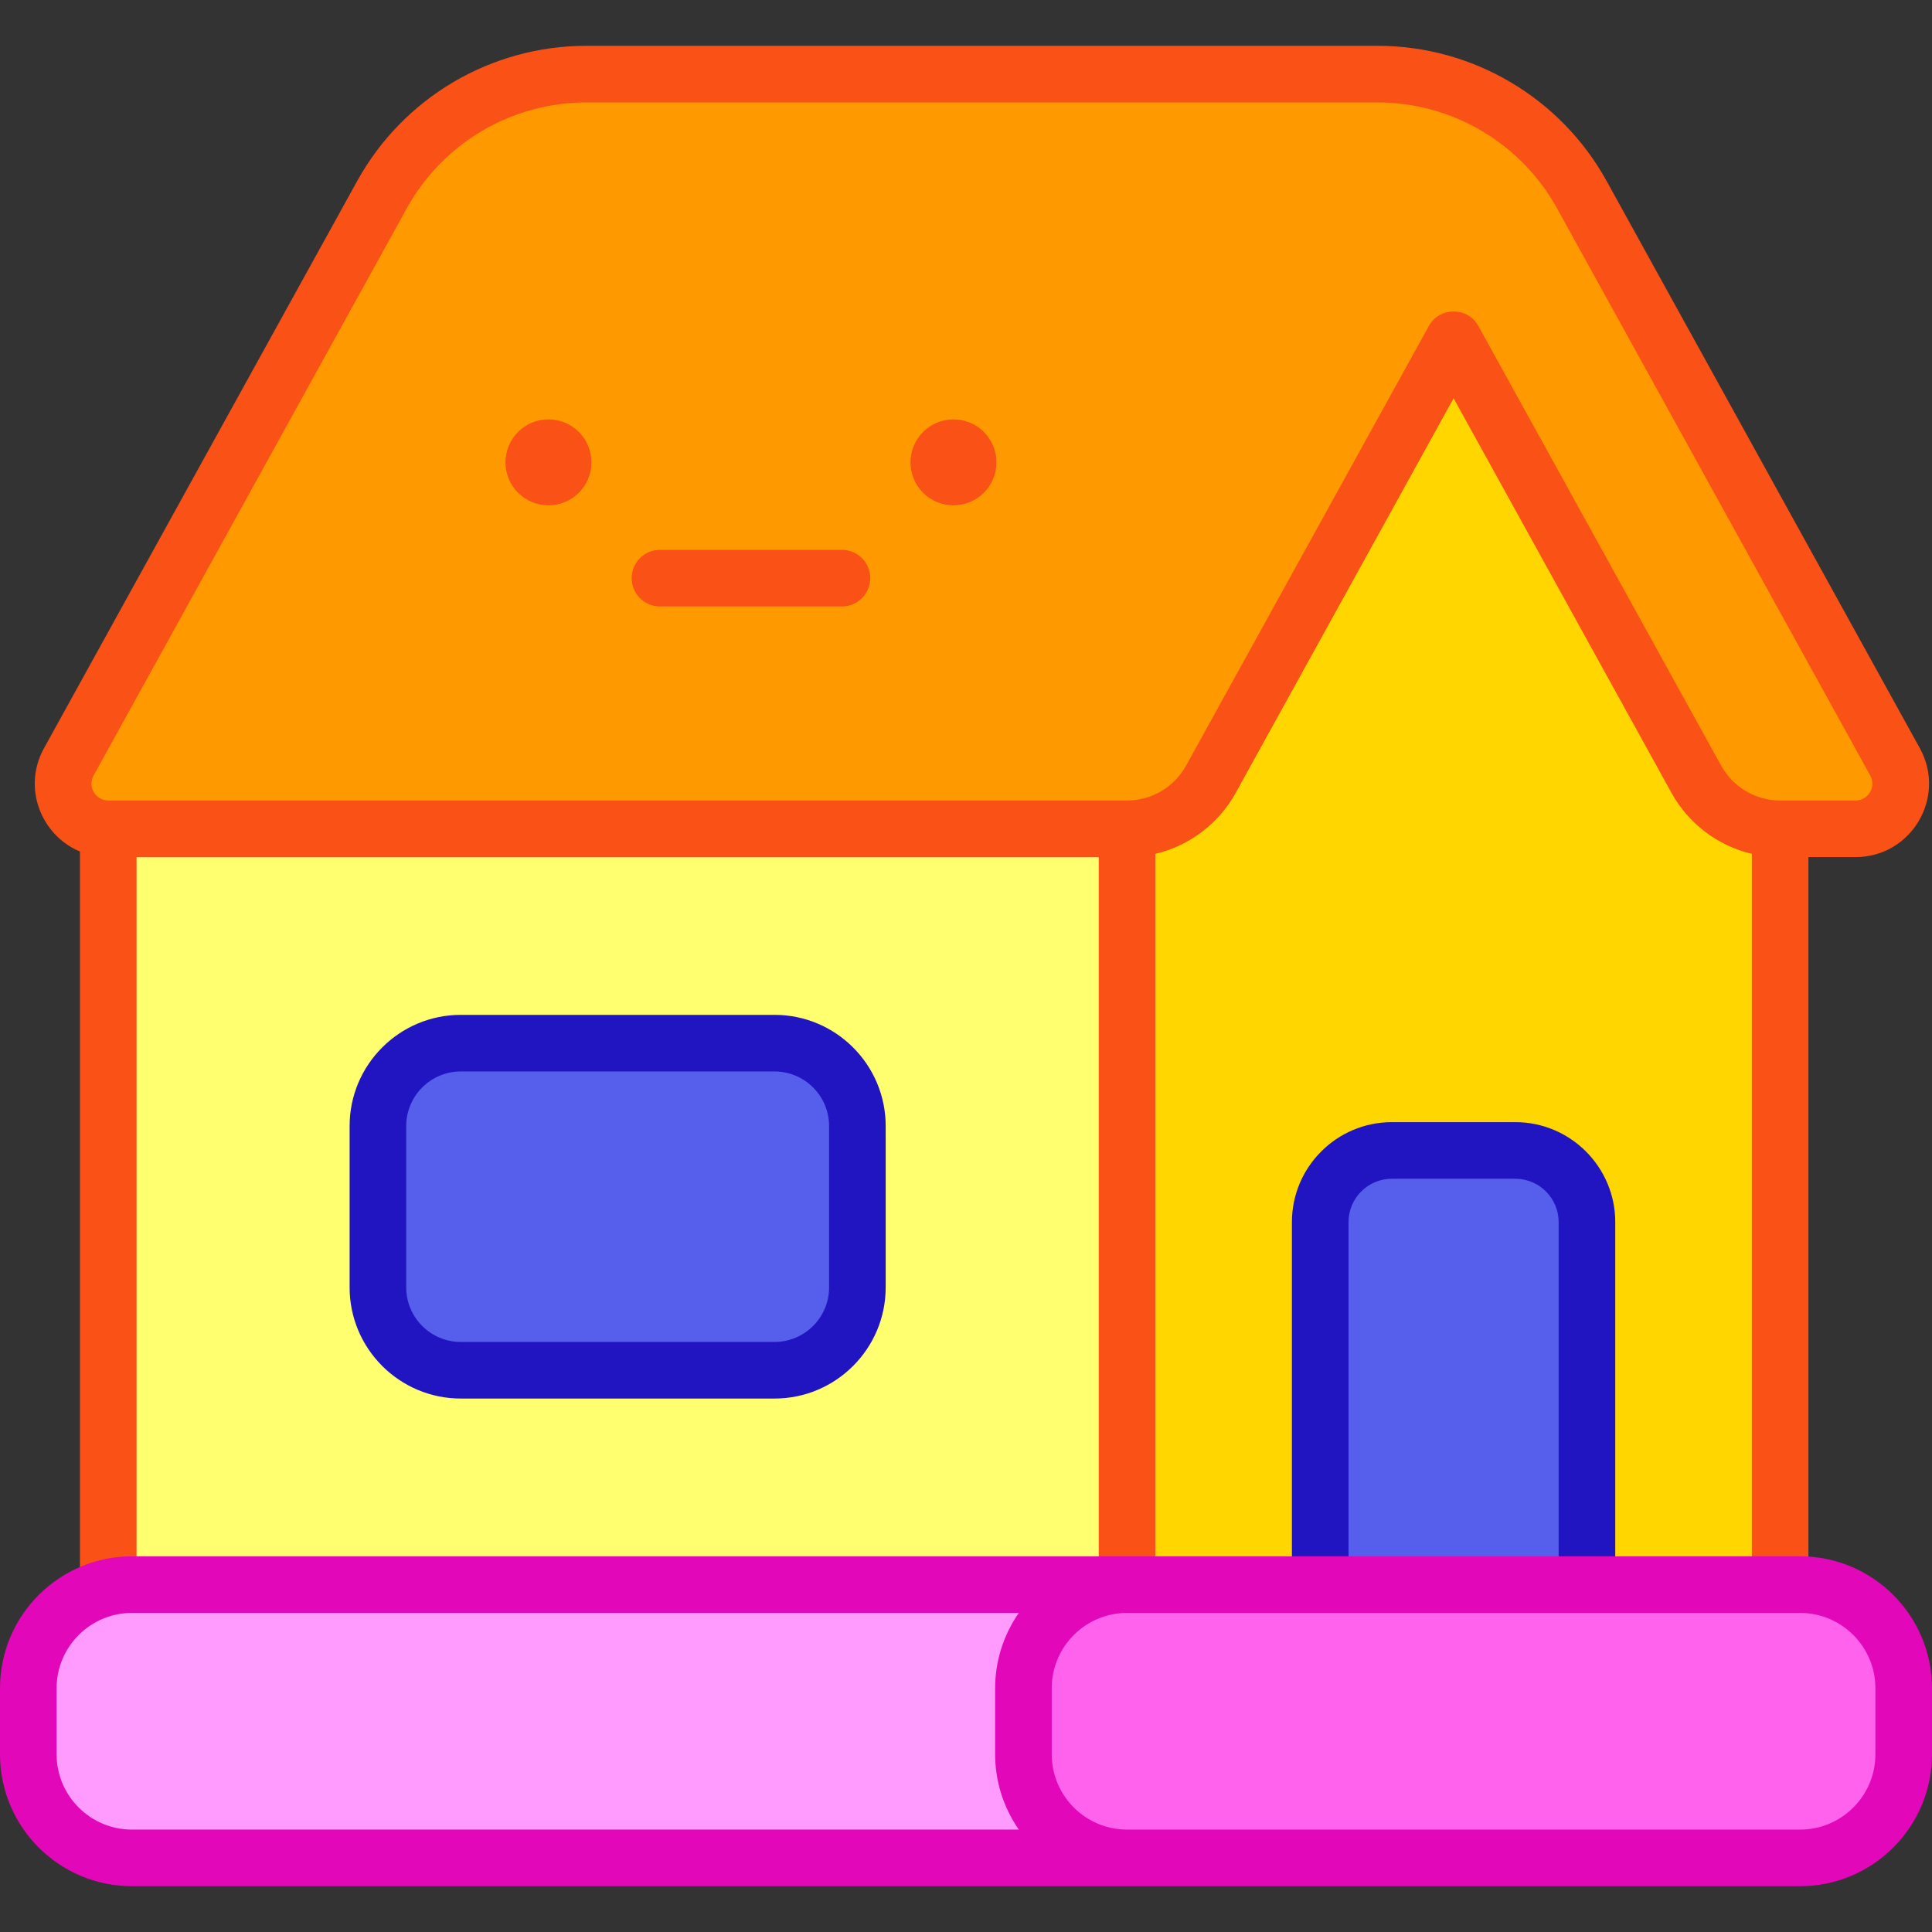 <svg id="Capa_1" enable-background="new 0 0 512 512" height="512" viewBox="0 0 512 512" width="512" xmlns="http://www.w3.org/2000/svg"><rect x="0" y="0" width="512" height="512" fill="#333333" stroke="none"/><g><path d="m28.69 219.64h269.99c9.23 0 17.74-5.02 22.21-13.11l64.33-116.5 64.33 116.5c4.46 8.09 12.97 13.11 22.2 13.11h19.99c9.1 0 14.87-9.77 10.47-17.74l-82.99-150.28c-10.89-19.73-31.65-31.98-54.18-31.98h-209.65c-22.53 0-43.29 12.25-54.18 31.98l-82.98 150.28c-4.4 7.97 1.36 17.74 10.46 17.74z" fill="#f90"/><path d="m298.68 219.64v200.3h173.07v-200.3c-9.23 0-17.74-5.02-22.2-13.11l-64.33-116.5-64.33 116.5c-4.47 8.09-12.98 13.11-22.21 13.11z" fill="#ffd600"/><path d="m28.69 219.64h269.99v200.3h-269.99z" fill="#ffff6f"/><path d="m368.865 304.88h32.699c10.491 0 18.995 8.504 18.995 18.995v96.065h-70.69v-96.065c.001-10.49 8.505-18.995 18.996-18.995z" fill="#565eec"/><g><path d="m349.87 424.44c4.143 0 7.5-3.358 7.5-7.5v-93.065c0-6.339 5.156-11.495 11.495-11.495h32.699c6.339 0 11.495 5.157 11.495 11.495v93.065c0 4.142 3.357 7.5 7.5 7.5s7.5-3.358 7.5-7.5v-93.065c0-14.609-11.886-26.495-26.495-26.495h-32.699c-14.609 0-26.495 11.886-26.495 26.495v93.065c0 4.142 3.358 7.5 7.5 7.5z" fill="#2115c2"/></g><path d="m122.108 276.45h83.153c12.126 0 21.956 9.83 21.956 21.956v42.768c0 12.126-9.83 21.956-21.956 21.956h-83.153c-12.126 0-21.956-9.83-21.956-21.956v-42.768c0-12.126 9.83-21.956 21.956-21.956z" fill="#565eec"/><circle cx="145.345" cy="122.527" fill="#f95116" r="11.387"/><g><path d="m174.9 160.717h48.223c4.143 0 7.5-3.358 7.5-7.5s-3.357-7.5-7.5-7.5h-48.223c-4.143 0-7.5 3.358-7.5 7.5s3.358 7.5 7.5 7.5z" fill="#f95116"/></g><circle cx="252.679" cy="122.527" fill="#f95116" r="11.387"/><g><path d="m92.652 341.174v-42.768c0-16.242 13.214-29.456 29.456-29.456h83.152c16.242 0 29.456 13.214 29.456 29.456v42.768c0 16.242-13.214 29.456-29.456 29.456h-83.152c-16.242 0-29.456-13.214-29.456-29.456zm29.456-57.224c-7.971 0-14.456 6.485-14.456 14.456v42.768c0 7.971 6.485 14.456 14.456 14.456h83.152c7.971 0 14.456-6.485 14.456-14.456v-42.768c0-7.971-6.485-14.456-14.456-14.456z" fill="#2115c2"/></g><path d="m21.189 225.658v191.282c0 4.143 3.357 7.5 7.5 7.5s7.5-3.357 7.5-7.5v-189.8h254.99v189.8c0 9.733 15 10.147 15 0v-190.667c9.275-2.172 16.935-8.26 21.274-16.116l57.766-104.612 57.765 104.61c4.381 7.949 12.068 13.96 21.266 16.118v190.667c0 9.931 15 9.915 15 0v-189.8h12.489c14.825 0 24.19-15.905 17.037-28.864l-82.991-150.282c-12.206-22.115-35.482-35.854-60.745-35.854h-209.65c-25.263 0-48.539 13.739-60.746 35.856l-82.98 150.279c-5.84 10.58-.686 23.147 9.525 27.383zm3.607-20.133 82.979-150.279c9.568-17.336 27.813-28.105 47.614-28.105h209.65c19.801 0 38.046 10.769 47.613 28.104l82.991 150.281c1.639 2.968-.509 6.614-3.905 6.614h-19.988c-6.503 0-12.493-3.537-15.632-9.231l-64.333-116.504c-2.841-5.144-10.282-5.159-13.131 0l-64.33 116.5c-3.154 5.707-9.154 9.235-15.645 9.235h-269.99c-3.391 0-5.534-3.643-3.893-6.615z" fill="#f95116"/><path d="m271.22 447.4v17.5c0 15.17 12.3 27.46 27.46 27.46h178.36c15.17 0 27.46-12.29 27.46-27.46v-17.5c0-15.17-12.29-27.46-27.46-27.46h-178.36c-15.16 0-27.46 12.29-27.46 27.46z" fill="#ff63ed"/><path d="m7.5 447.4v17.5c0 15.17 12.29 27.46 27.46 27.46h263.72c-15.16 0-27.46-12.29-27.46-27.46v-17.5c0-15.17 12.3-27.46 27.46-27.46h-263.72c-15.17 0-27.46 12.29-27.46 27.46z" fill="#ff9bff"/><path d="m0 447.4v17.5c0 19.277 15.683 34.96 34.96 34.96h442.08c19.277 0 34.96-15.683 34.96-34.96v-17.5c0-19.277-15.683-34.96-34.96-34.96h-178.36-263.72c-19.277 0-34.96 15.683-34.96 34.96zm477.04 37.46h-178.36c-11.006 0-19.96-8.954-19.96-19.96v-17.5c0-11.036 8.98-19.96 19.96-19.96h178.36c11.006 0 19.96 8.954 19.96 19.96v17.5c0 11.006-8.954 19.96-19.96 19.96zm-462.04-37.46c0-11.006 8.954-19.96 19.96-19.96h235.032c-4.171 6.017-6.272 12.96-6.272 19.96v17.5c0 6.841 2.013 13.814 6.272 19.96h-235.032c-11.006 0-19.96-8.954-19.96-19.96z" fill="#e207b9"/></g></svg>